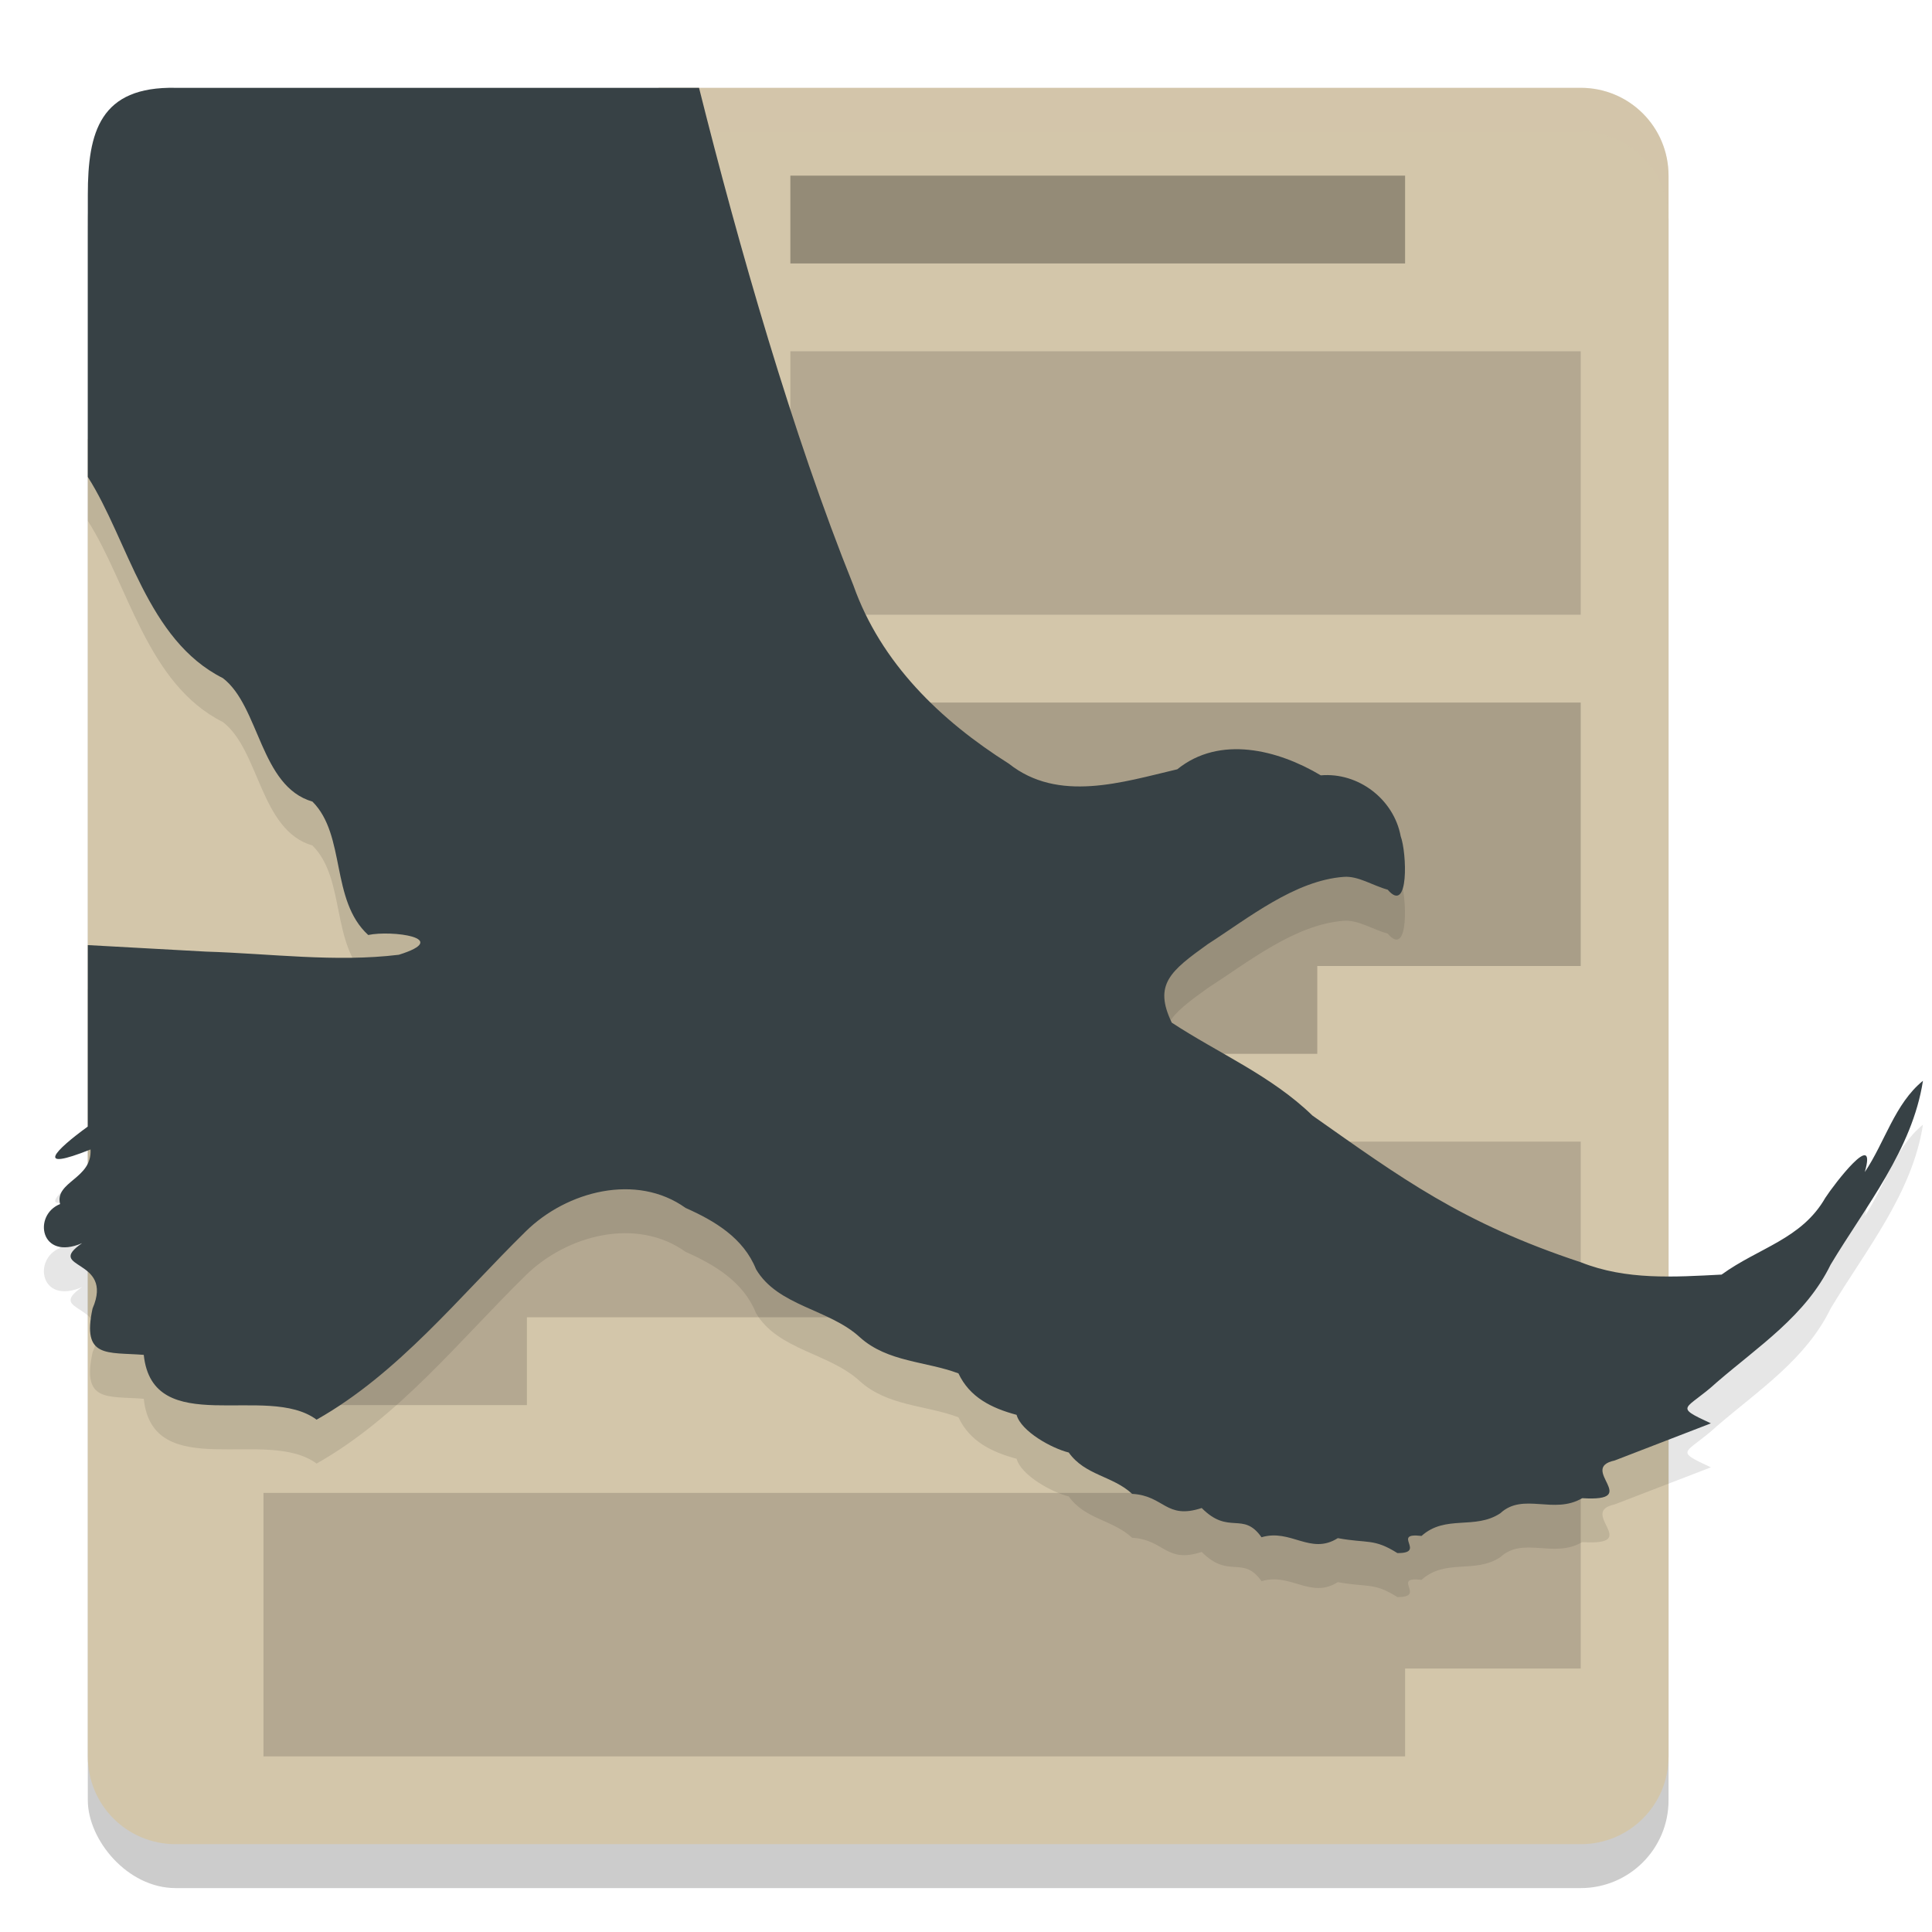 <svg xmlns="http://www.w3.org/2000/svg" width="22" height="22" version="1.0">
 <rect style="opacity:0.2" width="18" height="20" x="1" y="1.5" rx="1" ry="1"/>
 <path style="fill:#d3c6aa" d="M 7.5,1 V 5 H 1 V 20 C 1,20.554 1.446,21 2,21 H 18 C 18.554,21 19,20.554 19,20 V 2 C 19,1.446 18.554,1 18,1 Z"/>
 <path style="opacity:0.15" d="M 3,17 V 18.75 19.167 20 H 16 V 19 H 18 V 17 Z"/>
 <path style="opacity:0.15" d="M 2.5,13 V 14.874 15.25 16 H 6 V 15 H 18 V 13 Z"/>
 <path style="opacity:0.2" d="M 9.5,8 V 11.25 12 H 15 V 11 H 18 V 8 Z"/>
 <rect style="opacity:0.15" width="9" height="3" x="9" y="4"/>
 <rect style="opacity:0.3" width="7" height="1" x="9" y="2"/>
 <path style="opacity:0.2;fill:#d3c6aa" d="M 7.5,1 V 1.5 H 18 C 18.554,1.5 19,1.946 19,2.5 V 2 C 19,1.446 18.554,1 18,1 Z"/>
 <path style="opacity:0.1" d="M 2,1.501 C 1.14,1.484 1,2.001 1,2.718 V 5.931 C 1.461,6.655 1.673,7.789 2.538,8.222 2.957,8.543 2.961,9.455 3.558,9.628 3.942,10.012 3.76,10.751 4.193,11.147 4.459,11.09 5.153,11.181 4.542,11.372 3.822,11.46 3.073,11.358 2.344,11.336 1.896,11.312 1.448,11.287 1,11.262 V 13.328 C 0.627,13.599 0.383,13.849 1.031,13.59 1.051,13.925 0.621,13.953 0.684,14.211 0.372,14.335 0.457,14.864 0.935,14.656 0.5,14.957 1.305,14.823 1.054,15.4 0.931,15.97 1.217,15.896 1.637,15.928 1.739,16.895 3.041,16.247 3.605,16.666 4.538,16.139 5.231,15.264 5.987,14.522 6.454,14.063 7.248,13.855 7.807,14.255 8.136,14.401 8.466,14.596 8.609,14.953 8.859,15.376 9.441,15.404 9.793,15.729 10.108,16.013 10.545,16 10.914,16.139 11.041,16.41 11.288,16.534 11.576,16.611 11.628,16.8 11.977,16.993 12.17,17.04 12.356,17.302 12.669,17.304 12.892,17.511 13.26,17.531 13.274,17.807 13.684,17.672 13.995,17.986 14.153,17.704 14.365,18.005 14.7,17.905 14.923,18.212 15.234,18.016 15.575,18.079 15.642,18.015 15.912,18.186 16.251,18.189 15.834,17.948 16.187,17.99 16.462,17.744 16.793,17.924 17.084,17.732 17.345,17.491 17.693,17.751 18.017,17.56 18.71,17.604 17.963,17.221 18.386,17.131 18.751,16.99 19.116,16.849 19.482,16.709 19.046,16.505 19.198,16.564 19.551,16.239 20.025,15.831 20.564,15.48 20.846,14.9 21.245,14.235 21.776,13.59 21.897,12.807 21.575,13.069 21.464,13.507 21.235,13.846 21.38,13.339 20.886,13.984 20.785,14.14 20.515,14.611 20.029,14.706 19.604,15.014 19.061,15.043 18.518,15.079 18.002,14.874 16.641,14.424 15.956,13.914 14.945,13.203 14.479,12.75 13.878,12.496 13.343,12.145 13.134,11.712 13.326,11.558 13.752,11.252 14.214,10.955 14.744,10.527 15.302,10.485 15.466,10.473 15.633,10.585 15.802,10.631 16.048,10.921 16.019,10.206 15.95,10.024 15.872,9.601 15.468,9.292 15.04,9.33 14.553,9.038 13.889,8.869 13.406,9.261 12.778,9.408 12.051,9.643 11.488,9.196 10.713,8.707 10.031,8.052 9.718,7.167 9.024,5.444 8.412,3.305 7.96,1.501 H 6.918 Z"/>
 <path style="fill:#374145" d="M 2,1 C 1.14,0.983 1,1.5 1,2.217 V 5.431 C 1.461,6.155 1.673,7.288 2.538,7.722 2.957,8.043 2.961,8.955 3.558,9.128 3.942,9.512 3.76,10.251 4.193,10.647 4.459,10.59 5.153,10.681 4.542,10.872 3.822,10.96 3.073,10.858 2.344,10.836 1.896,10.812 1.448,10.787 1,10.762 V 12.828 C 0.627,13.099 0.383,13.348 1.031,13.089 1.051,13.425 0.621,13.453 0.684,13.711 0.372,13.835 0.457,14.363 0.935,14.156 0.5,14.457 1.305,14.323 1.054,14.9 0.931,15.47 1.217,15.395 1.637,15.428 1.739,16.394 3.041,15.746 3.605,16.166 4.538,15.639 5.231,14.764 5.987,14.022 6.454,13.562 7.248,13.355 7.807,13.755 8.136,13.901 8.466,14.096 8.609,14.453 8.859,14.876 9.441,14.904 9.793,15.229 10.108,15.512 10.545,15.5 10.914,15.639 11.041,15.91 11.288,16.034 11.576,16.111 11.628,16.3 11.977,16.493 12.17,16.54 12.356,16.802 12.669,16.804 12.892,17.011 13.26,17.031 13.274,17.307 13.684,17.172 13.995,17.486 14.153,17.204 14.365,17.505 14.7,17.405 14.923,17.712 15.234,17.515 15.575,17.578 15.642,17.515 15.912,17.685 16.251,17.689 15.834,17.448 16.187,17.49 16.462,17.244 16.793,17.424 17.084,17.232 17.345,16.99 17.693,17.251 18.017,17.06 18.71,17.104 17.963,16.721 18.386,16.631 18.751,16.49 19.116,16.349 19.482,16.208 19.046,16.005 19.198,16.063 19.551,15.739 20.025,15.33 20.564,14.98 20.846,14.4 21.245,13.735 21.776,13.09 21.897,12.307 21.575,12.569 21.464,13.007 21.235,13.346 21.38,12.839 20.886,13.484 20.785,13.64 20.515,14.111 20.029,14.206 19.604,14.514 19.061,14.542 18.518,14.579 18.002,14.374 16.641,13.924 15.956,13.414 14.945,12.703 14.479,12.25 13.878,11.996 13.343,11.645 13.134,11.211 13.326,11.058 13.752,10.752 14.214,10.455 14.744,10.026 15.302,9.985 15.466,9.972 15.633,10.085 15.802,10.131 16.048,10.42 16.019,9.706 15.95,9.523 15.872,9.101 15.468,8.792 15.04,8.829 14.553,8.538 13.889,8.369 13.406,8.76 12.778,8.908 12.051,9.143 11.488,8.696 10.713,8.207 10.031,7.551 9.718,6.666 9.024,4.944 8.412,2.804 7.96,1 H 6.918 Z"/>
</svg>
